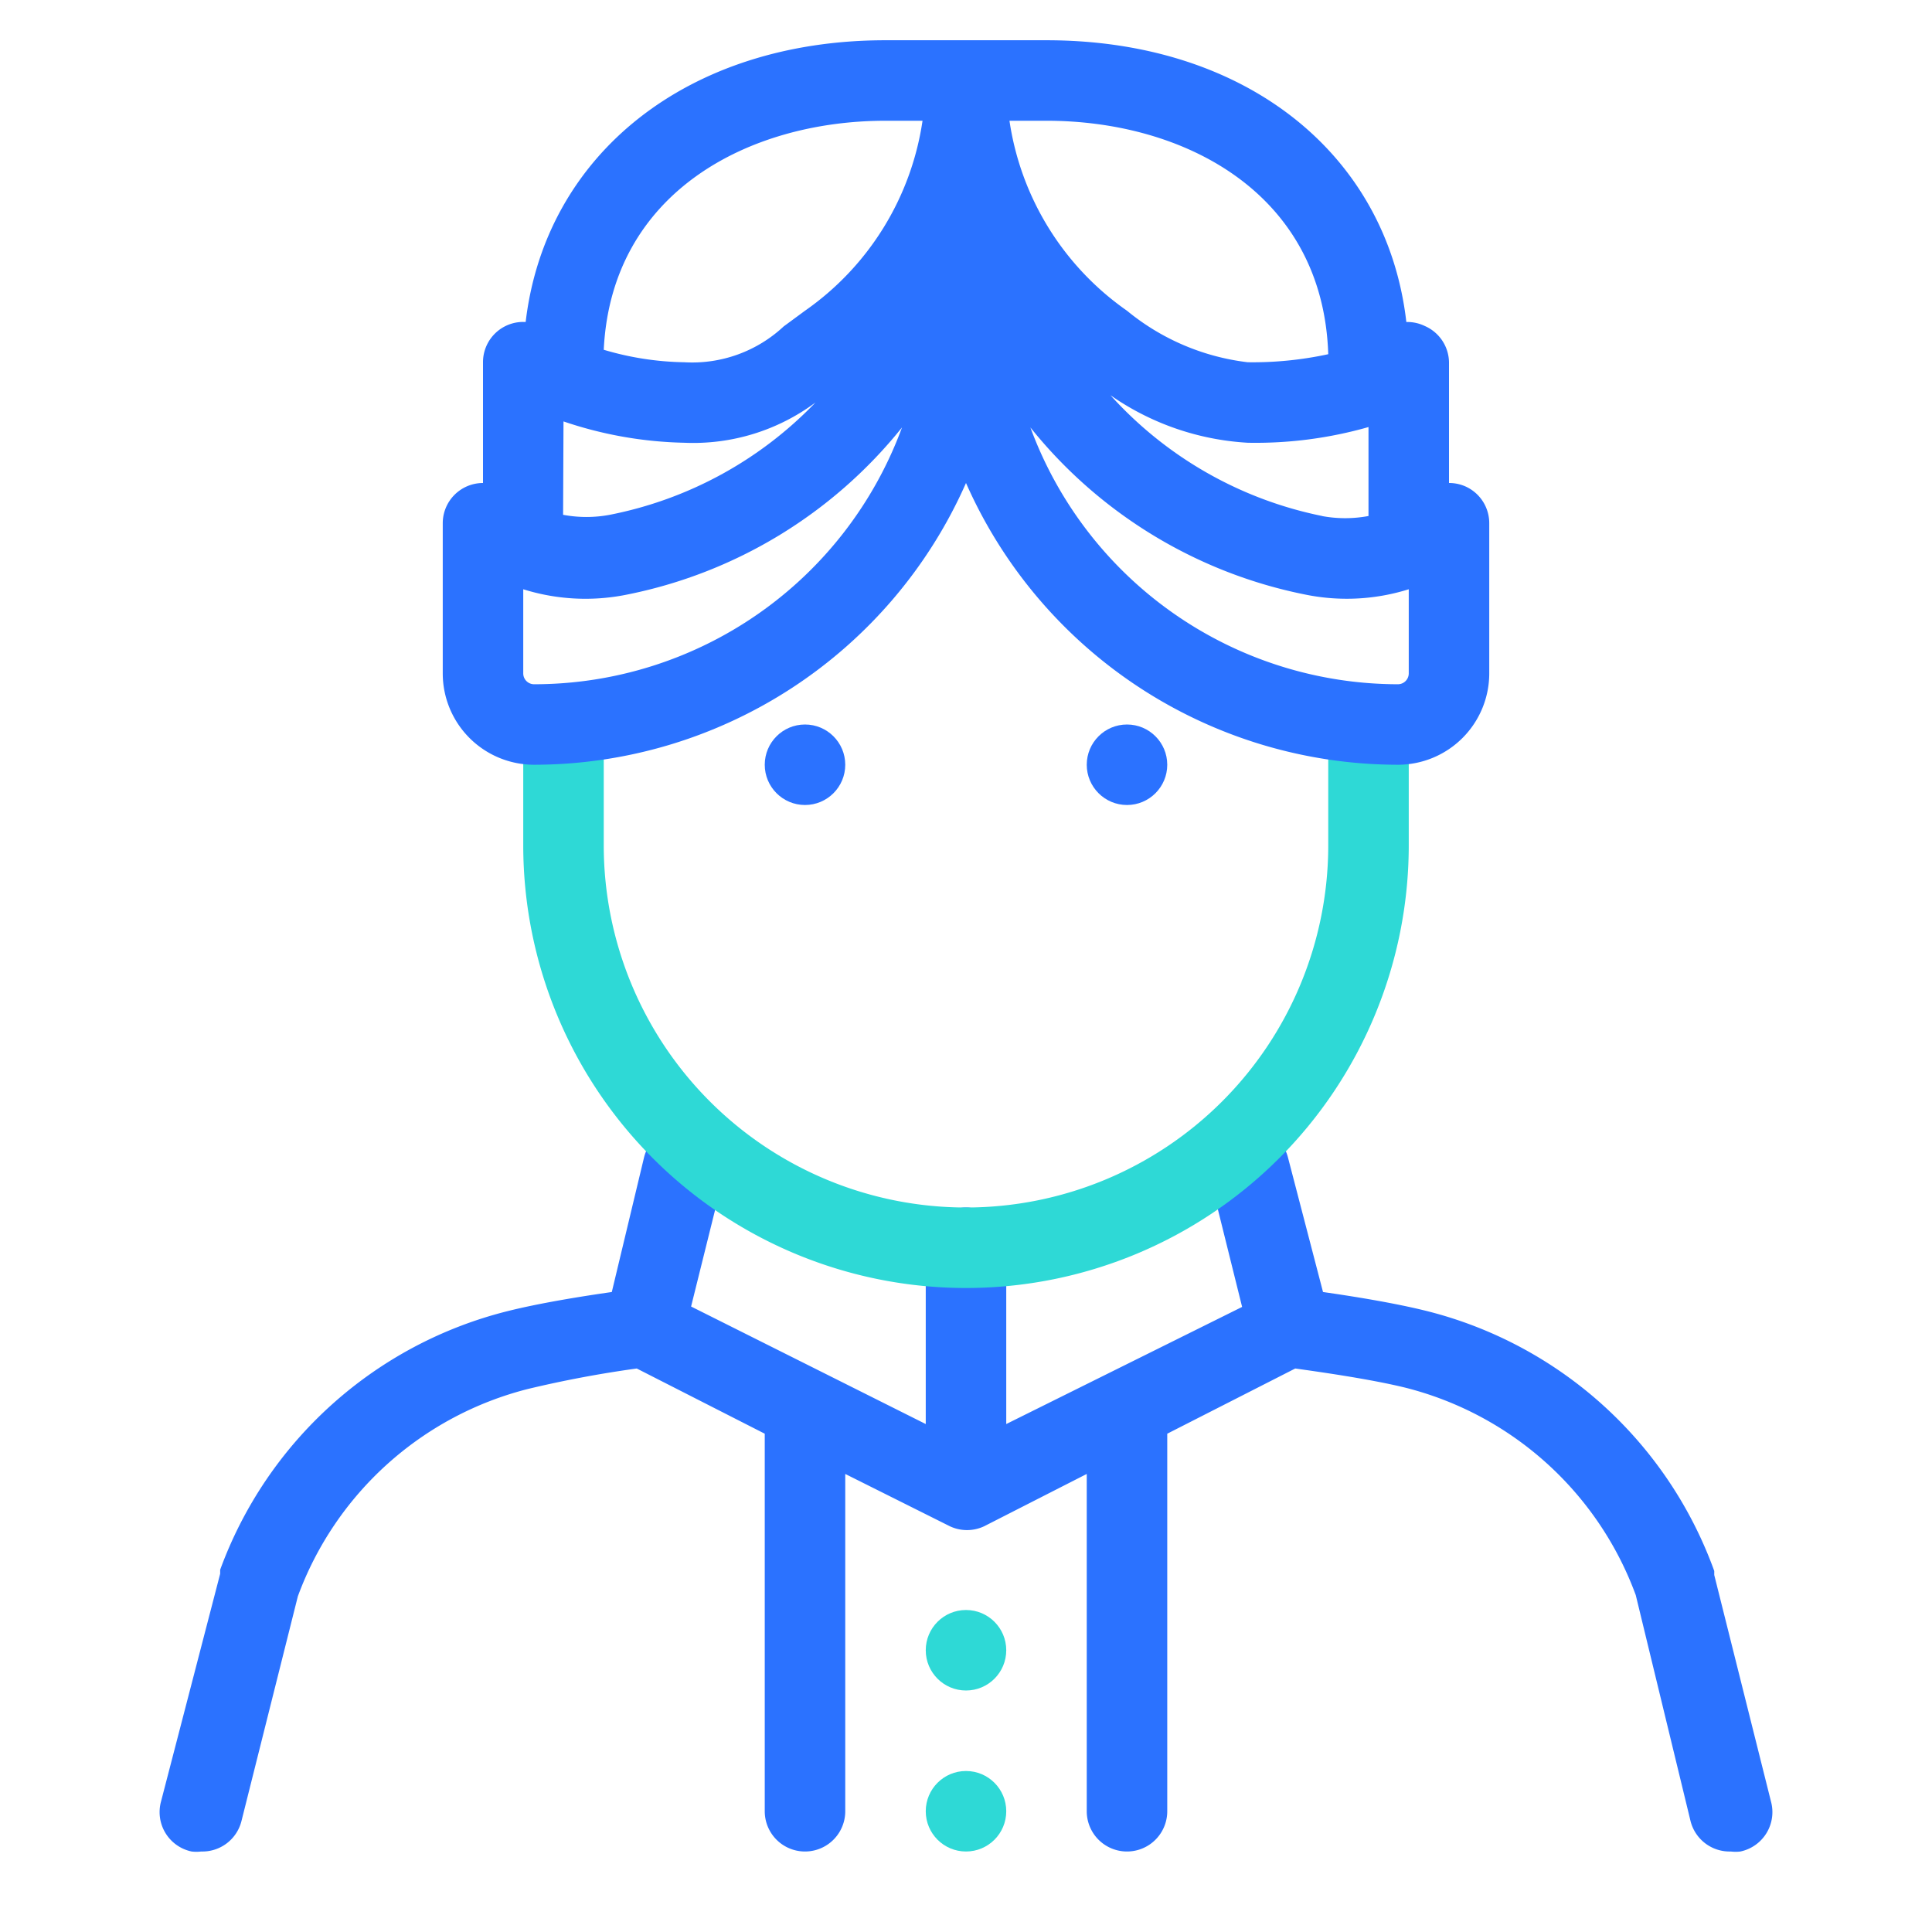 <svg id="icon" xmlns="http://www.w3.org/2000/svg" viewBox="0 0 48 48"><defs><style>.cls-1{fill:#2b72ff;}.cls-2{fill:#2ed9d6;}</style></defs><title>Muslim Man (India Headscarf)</title><path class="cls-1" d="M44,44.76l-1.41-5.63,0-.1a10.25,10.25,0,0,0-7.11-6.45c-.83-.21-1.91-.38-2.61-.48L32,28.76a1,1,0,1,0-1.94.49l.8,3.22L25,35.38V31a1,1,0,0,0-2,0v4.38l-5.83-2.92.8-3.22A1,1,0,1,0,16,28.76L15.2,32.1c-.7.1-1.78.27-2.61.48A10.25,10.25,0,0,0,5.47,39l0,.1L4,44.76A1,1,0,0,0,4.76,46,1,1,0,0,0,5,46a1,1,0,0,0,1-.76l1.4-5.58a8.25,8.25,0,0,1,5.71-5.15A27.88,27.88,0,0,1,15.82,34L19,35.62V45a1,1,0,0,0,2,0V36.62l2.6,1.3a1,1,0,0,0,.85,0L27,36.62V45a1,1,0,0,0,2,0V35.62L32.18,34c.57.08,1.86.26,2.75.48a8.25,8.25,0,0,1,5.71,5.15L42,45.24A1,1,0,0,0,43,46a1,1,0,0,0,.24,0A1,1,0,0,0,44,44.76Z"/><circle class="cls-2" cx="24" cy="41" r="1"/><circle class="cls-2" cx="24" cy="45" r="1"/><path class="cls-2" d="M24,32A11,11,0,0,1,13,21V18.21a1,1,0,0,1,2,0V21a9,9,0,0,0,18,0V18.13a1,1,0,0,1,2,0V21A11,11,0,0,1,24,32Z"/><circle class="cls-1" cx="20" cy="19" r="1"/><circle class="cls-1" cx="28" cy="19" r="1"/><path class="cls-1" d="M36.44,12.1A1,1,0,0,0,36,12V9a1,1,0,0,0-.6-.9A1,1,0,0,0,34.94,8c-.48-4.18-4-7-8.94-7H22c-4.92,0-8.45,2.84-8.94,7A1,1,0,0,0,12,9v3a1,1,0,0,0-1,1v3.73A2.27,2.27,0,0,0,13.27,19,11.74,11.74,0,0,0,24,12a11.74,11.74,0,0,0,10.73,7A2.27,2.27,0,0,0,37,16.73V13A1,1,0,0,0,36.44,12.1Zm-3.59.72a9.67,9.67,0,0,1-5.26-3A6.62,6.62,0,0,0,31,11a10.22,10.22,0,0,0,3-.39v2.21A3.15,3.15,0,0,1,32.84,12.82ZM14,10.47A9.93,9.93,0,0,0,17,11a5.09,5.09,0,0,0,3.26-1,9.67,9.67,0,0,1-5.11,2.79,3.13,3.13,0,0,1-1.16,0ZM33,8.8A8.87,8.87,0,0,1,31,9a5.8,5.8,0,0,1-3-1.28A7,7,0,0,1,25.08,3H26C29.43,3,32.87,4.8,33,8.8ZM22,3h.92A7,7,0,0,1,20,7.72l-.53.39A3.33,3.33,0,0,1,17,9a7.38,7.38,0,0,1-2-.31C15.19,4.77,18.61,3,22,3ZM13.27,17a.27.27,0,0,1-.27-.27V14.64a5.17,5.17,0,0,0,2.54.14,11.69,11.69,0,0,0,6.87-4.16A9.74,9.74,0,0,1,13.27,17ZM35,16.73a.27.27,0,0,1-.27.27,9.74,9.74,0,0,1-9.13-6.38,11.69,11.69,0,0,0,6.87,4.16A5.15,5.15,0,0,0,35,14.64Z"/></svg>